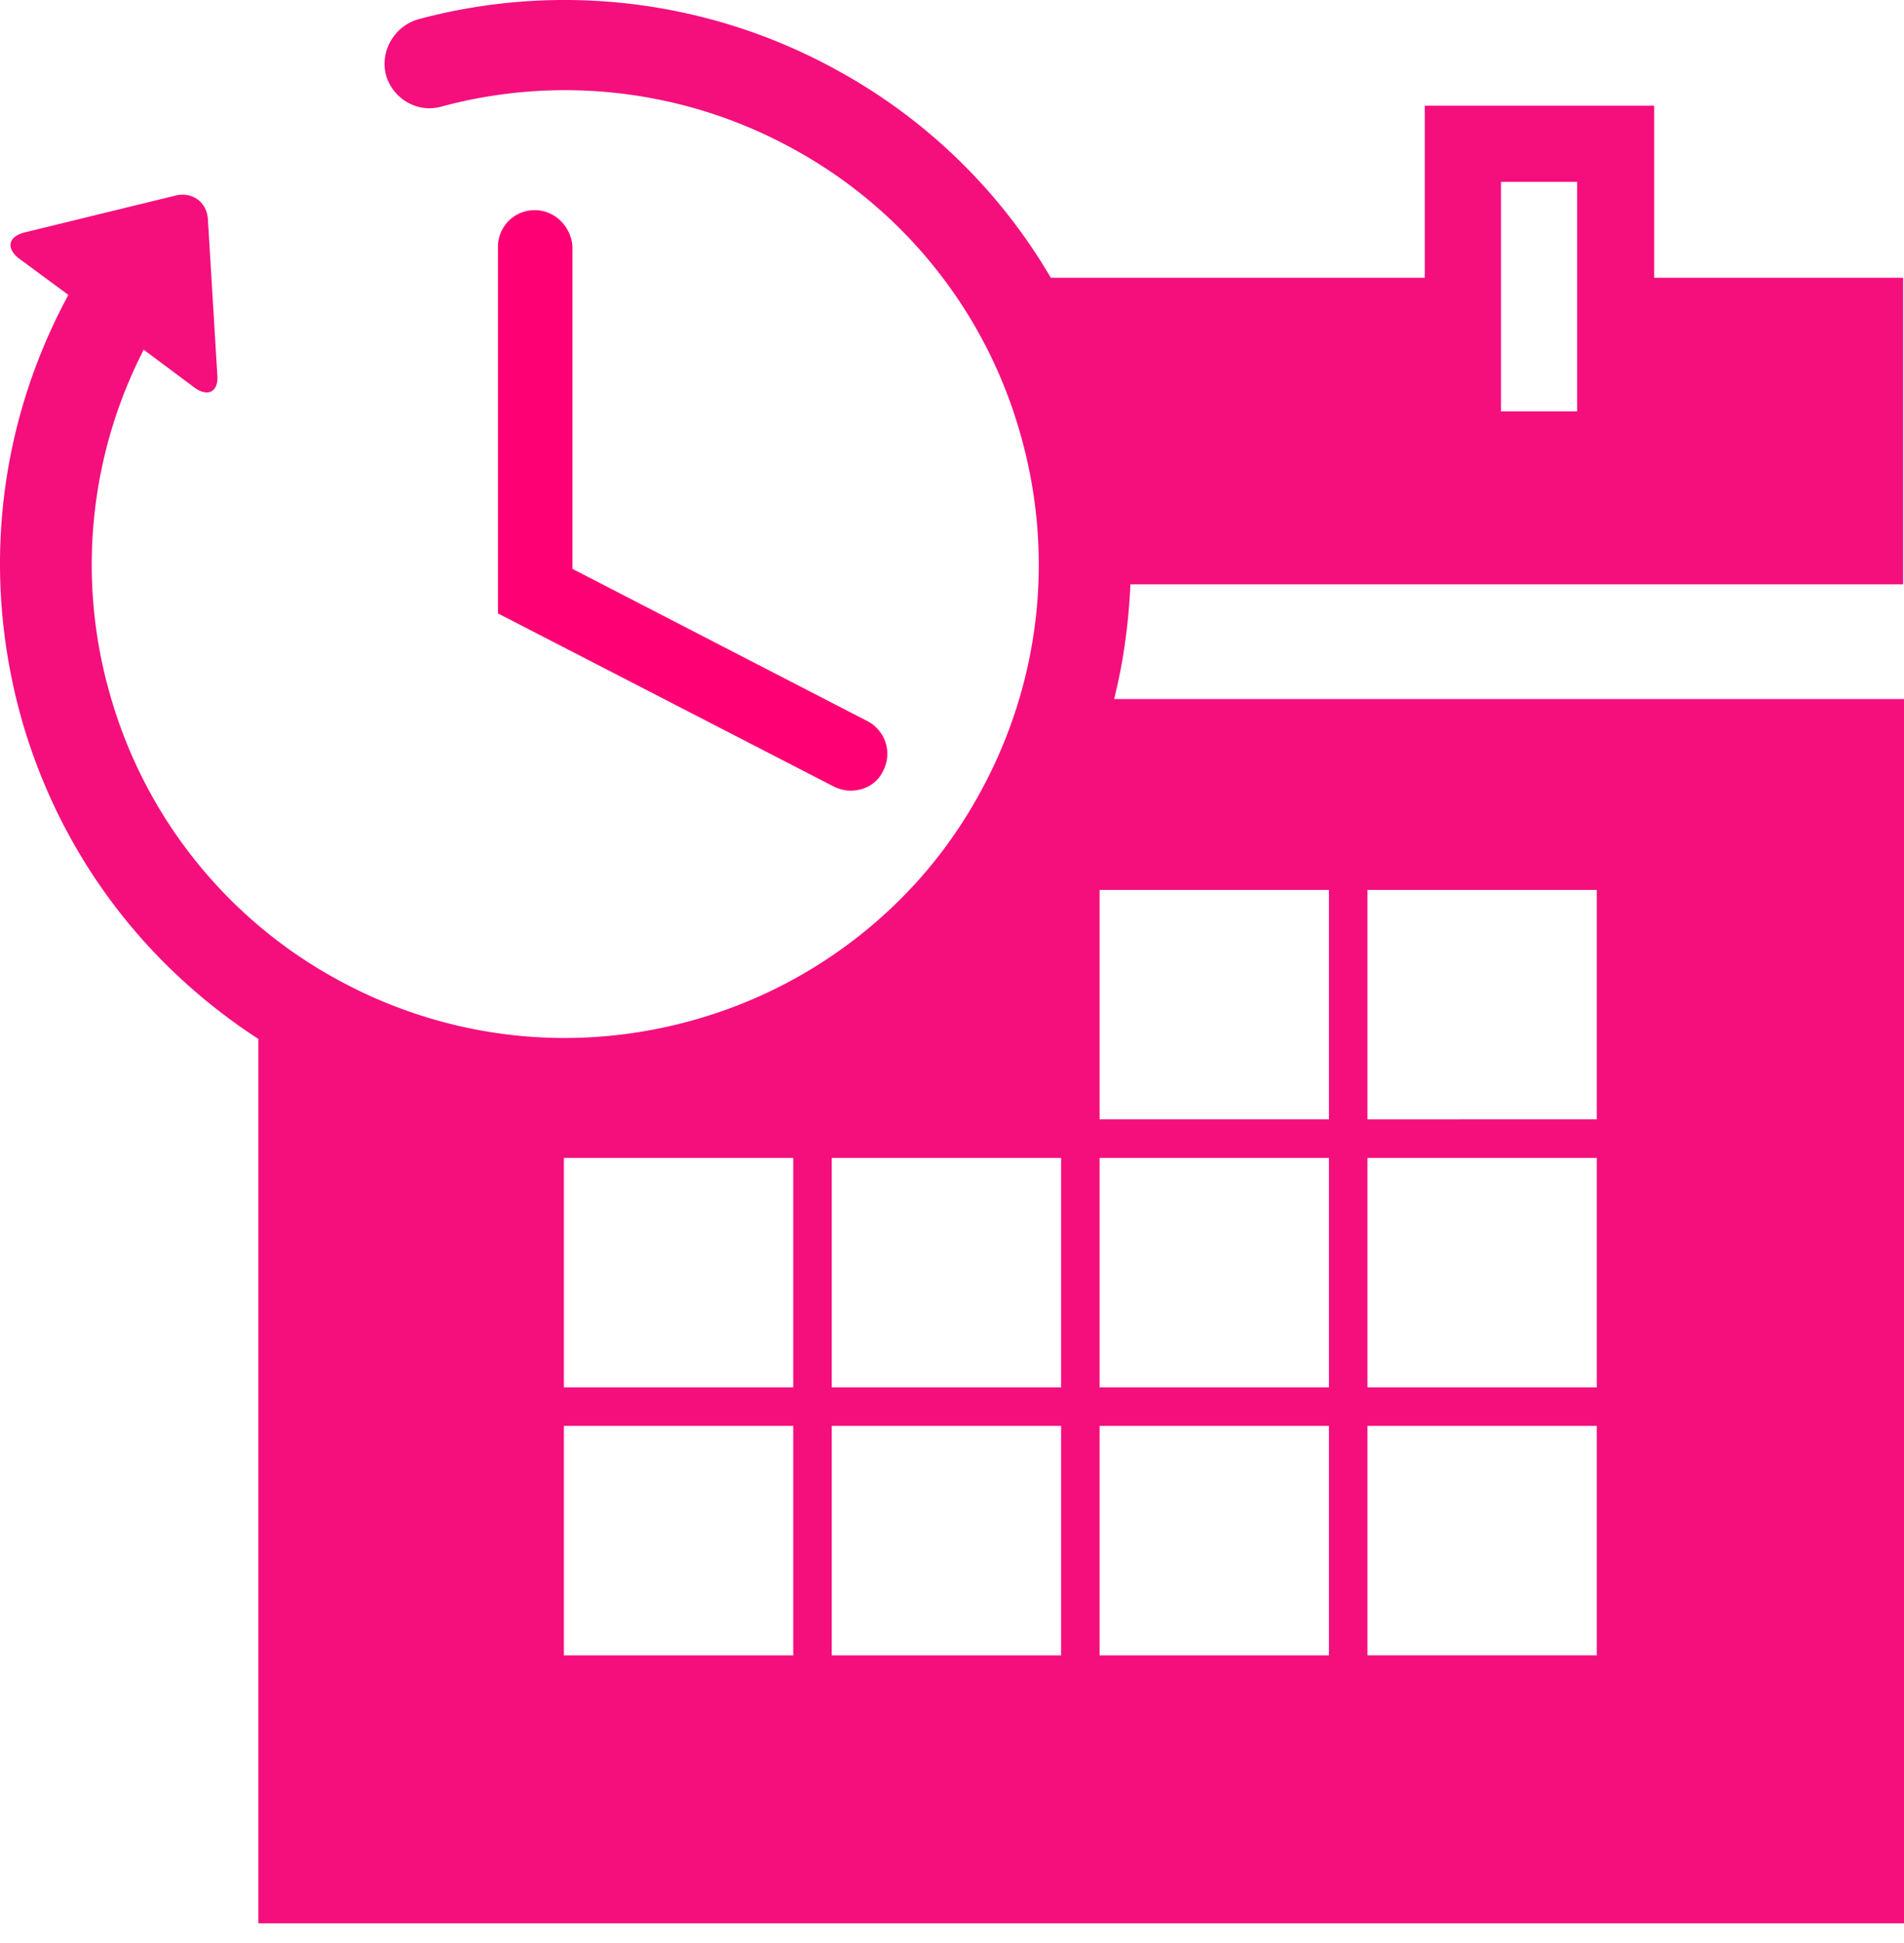 <svg width="50" height="51" fill="none" xmlns="http://www.w3.org/2000/svg"><path d="M49.977 15.337V7.29h-6.539V2.774h-6.023v4.517h-9.82a14.623 14.623 0 00-5.596-5.438A14.814 14.814 0 0010.988.505c-.63.18-1.012.831-.854 1.46.18.63.831 1.012 1.46.832a12.437 12.437 0 019.259 1.123 12.336 12.336 0 015.933 7.439c.921 3.191.54 6.562-1.056 9.46a12.275 12.275 0 01-1.64 2.316 12.434 12.434 0 01-5.799 3.618c-3.191.921-6.562.539-9.46-1.056a12.337 12.337 0 01-5.934-7.439 12.35 12.35 0 01.877-9.079l1.326.989c.36.27.651.112.606-.337L5.46 5.763c-.022-.45-.404-.741-.854-.629L.65 6.1c-.45.113-.494.427-.135.697l1.281.944C-.069 11.179-.496 15.157.583 18.932c1.011 3.483 3.19 6.382 6.202 8.338v23.214H50V18.348H29.258c.247-.989.382-2 .427-3.011h20.293zM39.416 4.774h2v6.023h-2V4.774zM20.831 43.45h-6.023v-6.023h6.023v6.023zm0-7.034h-6.023v-6.023h6.023v6.023zm7.034 7.034h-6.023v-6.023h6.023v6.023zm0-7.034h-6.023v-6.023h6.023v6.023zm7.033 7.034h-6.022v-6.023h6.022v6.023zm0-7.034h-6.022v-6.023h6.022v6.023zm1.012-13.057h6.022v6.023H35.91v-6.023zm0 7.034h6.022v6.023H35.91v-6.023zm0 7.034h6.022v6.023H35.91v-6.023zm-1.012-8.045h-6.022v-6.023h6.022v6.023z" fill="#F40F7D"/><path d="M14.043 5.516a.96.96 0 00-.966.966v9.619l8.81 4.54c.134.067.292.112.449.112.36 0 .697-.18.854-.517a.965.965 0 00-.405-1.304l-7.753-4v-8.45c-.022-.516-.45-.966-.989-.966z" fill="#FF0074"/></svg>